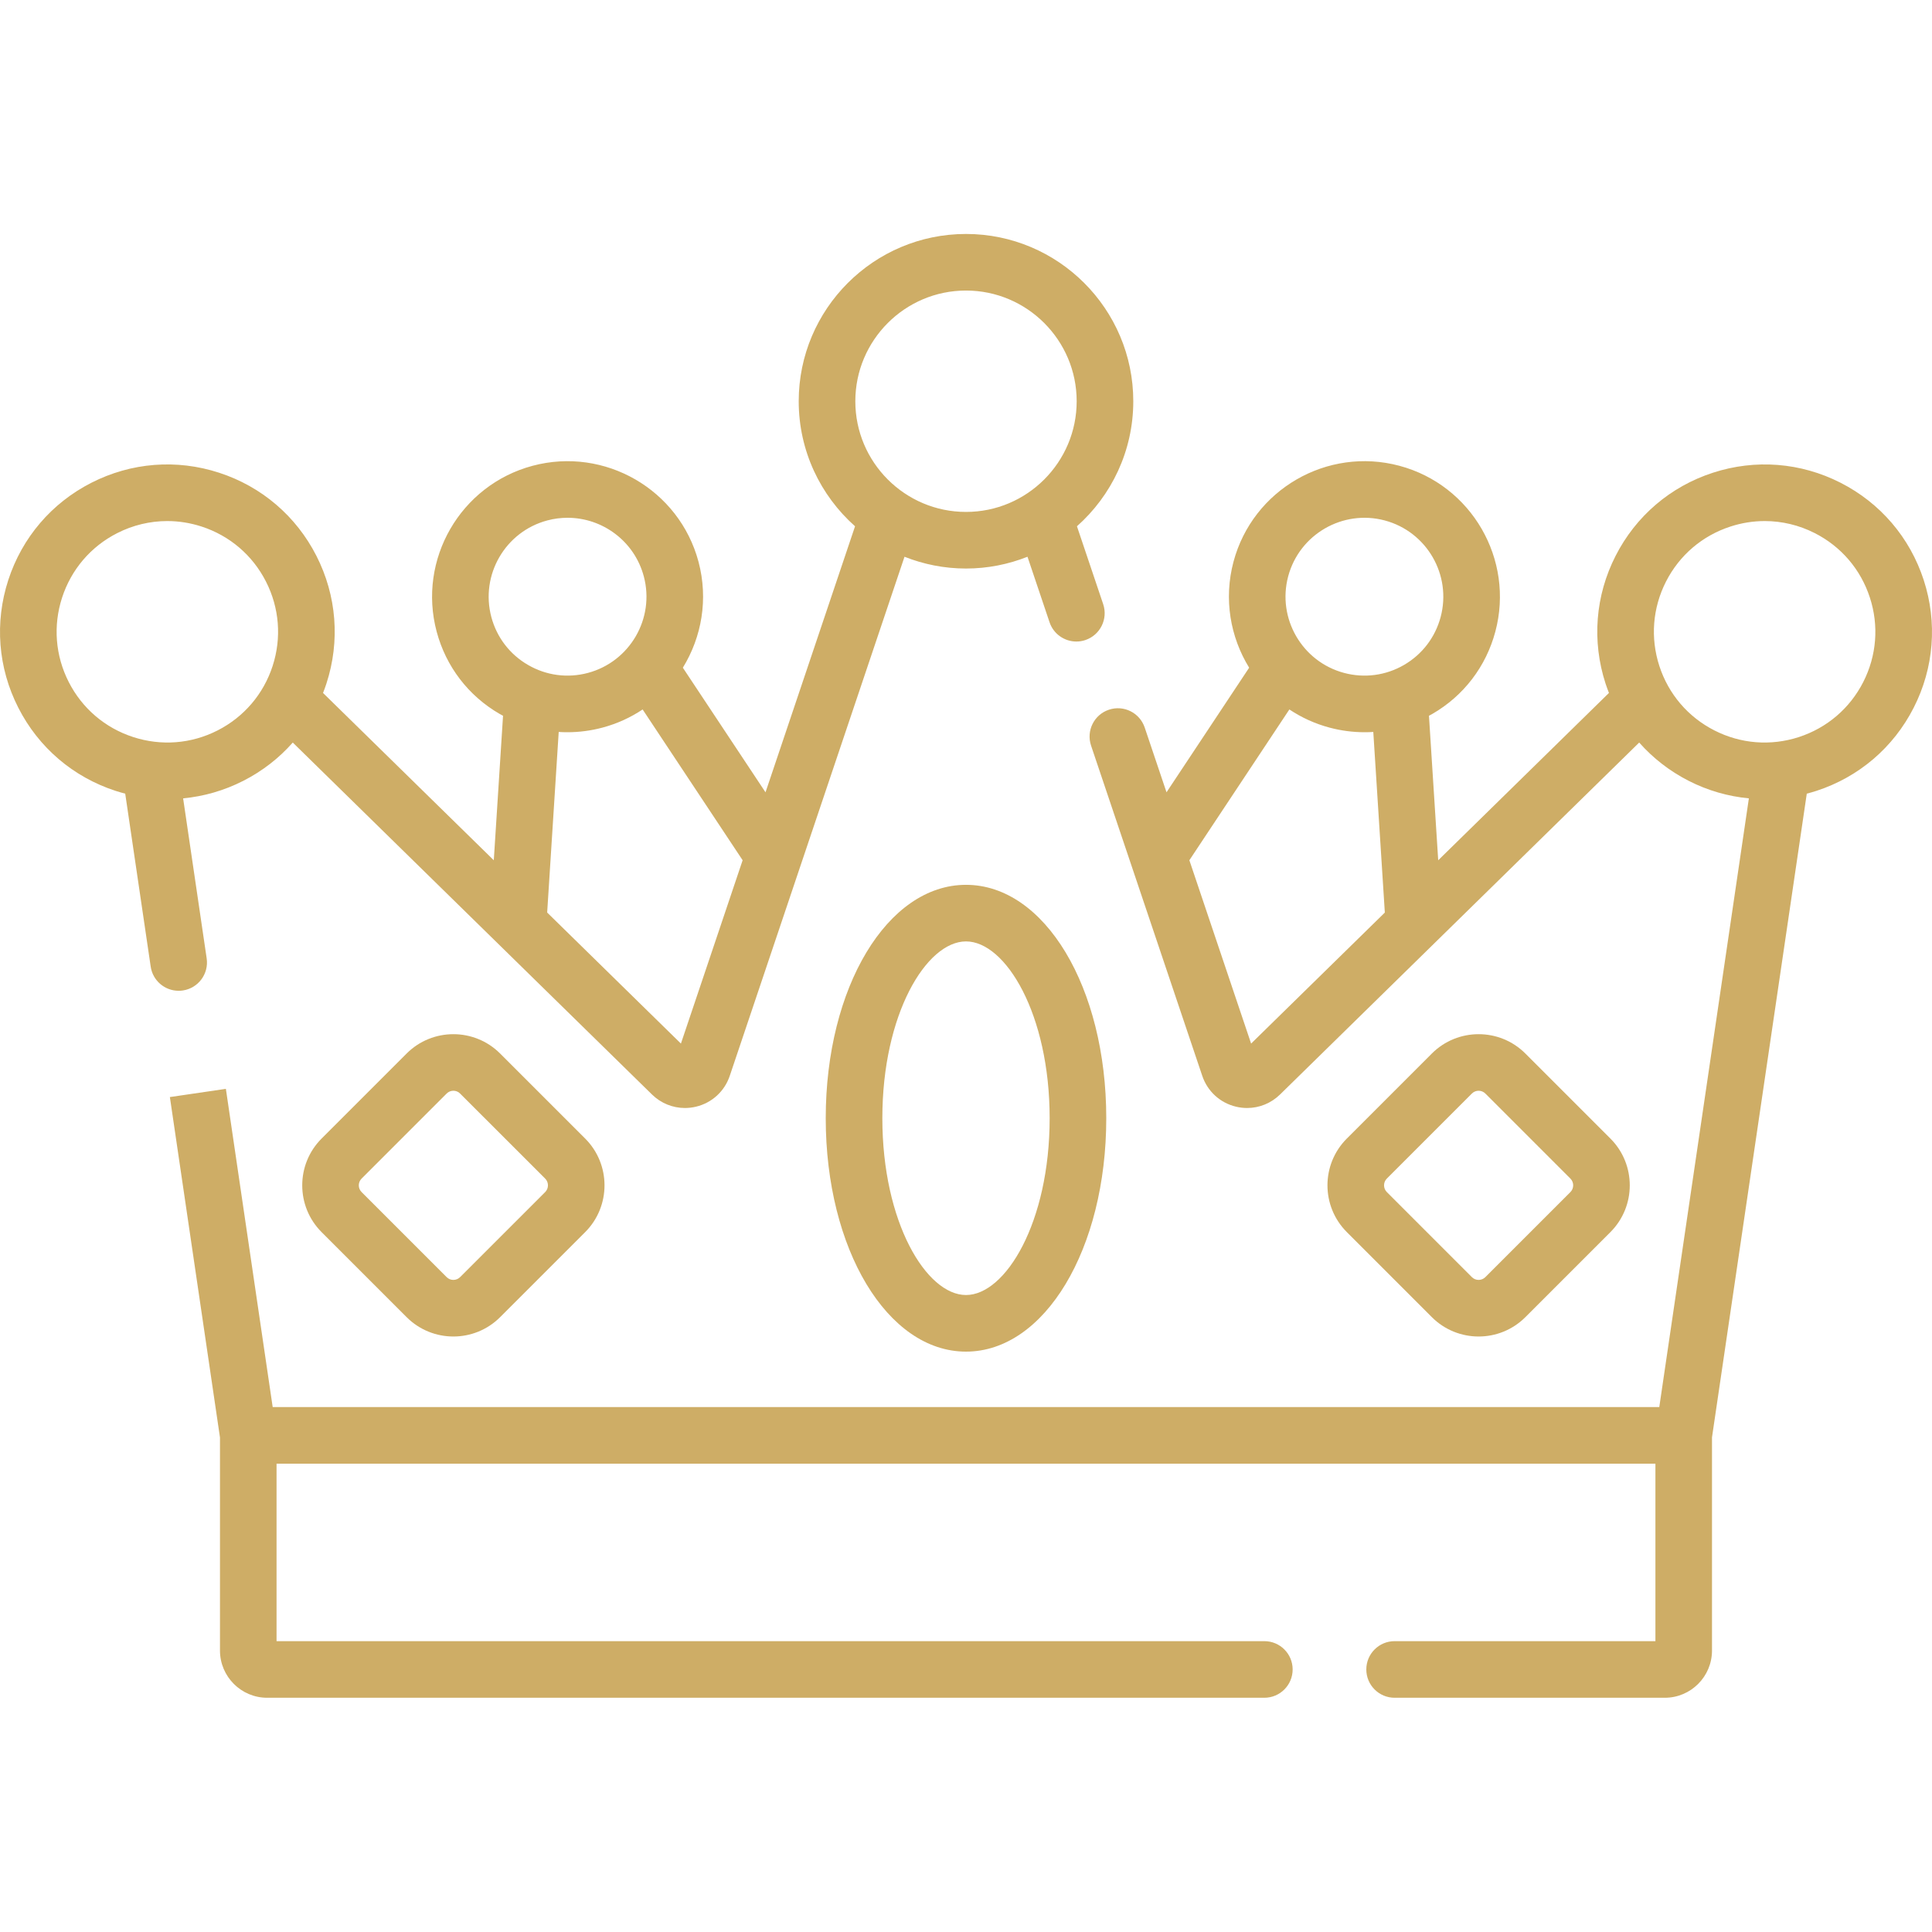 <svg width="70" height="70" viewBox="0 0 70 70" fill="none" xmlns="http://www.w3.org/2000/svg">
<g clip-path="url(#clip0_383_269)">
<path d="M6.623 35.887C7.183 35.805 7.571 35.284 7.488 34.723L6.635 28.926C7.385 28.855 8.122 28.644 8.813 28.292C9.505 27.94 10.11 27.469 10.608 26.904L23.623 39.656C23.948 39.974 24.375 40.145 24.816 40.145C24.95 40.145 25.085 40.129 25.219 40.097C25.795 39.959 26.252 39.541 26.441 38.979L32.772 20.172C33.462 20.446 34.213 20.599 35 20.599C35.786 20.599 36.538 20.446 37.228 20.172L38.027 22.545C38.171 22.974 38.571 23.244 38.999 23.244C39.107 23.244 39.218 23.227 39.326 23.19C39.862 23.009 40.151 22.428 39.971 21.891L39.02 19.068C40.27 17.957 41.061 16.338 41.061 14.538C41.061 11.195 38.342 8.477 35 8.477C31.658 8.477 28.939 11.195 28.939 14.538C28.939 16.338 29.729 17.957 30.98 19.068L27.736 28.707L24.741 24.192C25.424 23.082 25.669 21.707 25.308 20.352C24.609 17.737 21.913 16.178 19.298 16.876C16.683 17.574 15.123 20.27 15.821 22.885C16.159 24.152 16.971 25.212 18.105 25.868C18.145 25.891 18.186 25.911 18.226 25.933L17.891 31.169L11.704 25.107C11.748 24.995 11.79 24.882 11.827 24.766C12.328 23.227 12.199 21.584 11.465 20.141C10.731 18.699 9.478 17.628 7.939 17.128C6.399 16.626 4.757 16.756 3.314 17.49C1.871 18.224 0.801 19.477 0.3 21.016C-0.2 22.556 -0.072 24.198 0.663 25.641C1.397 27.084 2.649 28.154 4.189 28.655C4.304 28.692 4.421 28.725 4.537 28.756L5.46 35.022C5.534 35.532 5.972 35.898 6.473 35.898C6.522 35.898 6.573 35.895 6.623 35.887ZM35 10.527C37.211 10.527 39.01 12.327 39.01 14.538C39.01 16.749 37.211 18.548 35 18.548C32.789 18.548 30.99 16.749 30.99 14.538C30.99 12.327 32.789 10.527 35 10.527ZM17.802 22.356C17.396 20.833 18.304 19.264 19.827 18.857C20.073 18.791 20.32 18.76 20.564 18.76C21.827 18.76 22.985 19.605 23.326 20.882C23.733 22.404 22.824 23.974 21.301 24.381C20.564 24.578 19.794 24.476 19.133 24.093C18.471 23.711 17.999 23.094 17.802 22.356ZM20.243 26.52C20.347 26.527 20.452 26.53 20.556 26.53C20.981 26.53 21.409 26.475 21.831 26.362C22.362 26.22 22.849 25.995 23.284 25.705L26.907 31.168L24.671 37.811L19.825 33.063L20.243 26.52ZM2.49 24.71C2.004 23.756 1.919 22.669 2.25 21.651C2.582 20.632 3.29 19.803 4.245 19.317C4.817 19.026 5.436 18.879 6.06 18.879C6.477 18.879 6.896 18.945 7.305 19.078C8.323 19.409 9.151 20.117 9.637 21.072C10.123 22.027 10.208 23.113 9.877 24.132C9.546 25.15 8.837 25.979 7.883 26.465C6.929 26.951 5.842 27.036 4.823 26.704C3.805 26.373 2.976 25.665 2.49 24.71Z" fill="#CEAD66"/>
<path d="M69.7 21.016C69.199 19.477 68.128 18.224 66.685 17.49C65.243 16.756 63.601 16.627 62.061 17.128C60.521 17.629 59.269 18.699 58.535 20.142C57.8 21.585 57.672 23.227 58.172 24.767C58.21 24.882 58.252 24.995 58.295 25.107L52.109 31.169L51.774 25.933C51.814 25.911 51.855 25.891 51.894 25.868C53.03 25.212 53.841 24.152 54.179 22.885C54.877 20.27 53.317 17.574 50.702 16.876C48.087 16.177 45.39 17.737 44.692 20.352C44.331 21.707 44.576 23.083 45.259 24.192L42.265 28.706L41.475 26.36C41.294 25.823 40.713 25.534 40.176 25.715C39.639 25.895 39.351 26.477 39.531 27.014L43.56 38.979C43.749 39.541 44.205 39.959 44.782 40.097C44.916 40.129 45.051 40.145 45.185 40.145C45.626 40.145 46.053 39.974 46.378 39.656L59.391 26.904C59.89 27.468 60.495 27.94 61.186 28.292C61.878 28.645 62.615 28.855 63.365 28.926L60.119 50.981H9.88L8.184 39.451L6.155 39.749L7.97 52.081V59.802C7.97 60.745 8.737 61.513 9.68 61.513H45.81C46.376 61.513 46.835 61.054 46.835 60.487C46.835 59.921 46.376 59.462 45.81 59.462H10.02V53.032H59.979V59.462H50.53C49.963 59.462 49.504 59.921 49.504 60.487C49.504 61.054 49.963 61.513 50.53 61.513H60.319C61.263 61.513 62.029 60.745 62.029 59.802V52.077L65.463 28.756C65.579 28.725 65.695 28.692 65.811 28.655C67.35 28.154 68.603 27.084 69.337 25.641C70.072 24.198 70.2 22.555 69.7 21.016ZM46.673 20.882C47.08 19.359 48.65 18.451 50.173 18.857C51.696 19.264 52.604 20.833 52.197 22.356C52 23.094 51.528 23.711 50.867 24.094C50.206 24.476 49.436 24.578 48.698 24.381C47.175 23.974 46.267 22.404 46.673 20.882ZM45.33 37.811L43.093 31.168L46.716 25.705C47.151 25.995 47.638 26.22 48.169 26.362C48.591 26.475 49.019 26.53 49.443 26.53C49.548 26.53 49.653 26.527 49.757 26.52L50.175 33.064L45.33 37.811ZM67.51 24.71C67.024 25.665 66.195 26.373 65.177 26.705C64.158 27.036 63.071 26.951 62.117 26.465C61.162 25.979 60.454 25.151 60.122 24.132C59.791 23.113 59.876 22.027 60.362 21.072C60.848 20.117 61.677 19.409 62.696 19.078C63.103 18.945 63.523 18.879 63.94 18.879C64.564 18.879 65.183 19.026 65.755 19.317C66.71 19.803 67.418 20.632 67.749 21.651C68.081 22.669 67.995 23.756 67.51 24.71Z" fill="#CEAD66"/>
<path d="M35 32.059C32.15 32.059 29.918 35.773 29.918 40.515C29.918 45.258 32.15 48.972 35 48.972C37.85 48.972 40.082 45.258 40.082 40.515C40.082 35.773 37.85 32.059 35 32.059ZM35 46.921C33.566 46.921 31.969 44.291 31.969 40.515C31.969 36.74 33.566 34.109 35 34.109C36.434 34.109 38.031 36.74 38.031 40.515C38.031 44.291 36.434 46.921 35 46.921Z" fill="#CEAD66"/>
<path d="M53.573 48.424C54.187 48.424 54.8 48.19 55.267 47.723L58.349 44.641C59.283 43.707 59.283 42.187 58.349 41.253L55.267 38.171C54.333 37.237 52.813 37.237 51.879 38.171L48.797 41.253C47.863 42.187 47.863 43.706 48.797 44.64L51.879 47.723C52.346 48.19 52.96 48.424 53.573 48.424ZM50.247 42.703L53.329 39.621C53.397 39.553 53.485 39.52 53.573 39.52C53.661 39.52 53.75 39.553 53.817 39.621L56.899 42.703C57.033 42.837 57.033 43.056 56.899 43.191L53.817 46.273C53.682 46.407 53.464 46.407 53.329 46.273L50.247 43.19C50.113 43.056 50.113 42.837 50.247 42.703Z" fill="#CEAD66"/>
<path d="M14.733 38.171L11.651 41.253C10.717 42.187 10.717 43.707 11.651 44.641L14.733 47.723C15.2 48.19 15.813 48.424 16.427 48.424C17.04 48.424 17.654 48.19 18.12 47.723L21.203 44.641C22.136 43.707 22.136 42.187 21.203 41.253L18.12 38.171C17.186 37.237 15.667 37.237 14.733 38.171ZM19.753 43.191L16.67 46.273C16.536 46.407 16.317 46.407 16.183 46.273L13.101 43.191C12.966 43.056 12.966 42.837 13.101 42.703L16.183 39.621C16.25 39.553 16.339 39.52 16.427 39.52C16.515 39.52 16.604 39.553 16.67 39.621L19.753 42.703C19.887 42.837 19.887 43.056 19.753 43.191Z" fill="#CEAD66"/>
</g>
<defs>
<clipPath id="clip0_383_269">
<rect width="70" height="70" fill="white"/>
</clipPath>
</defs>
</svg>
